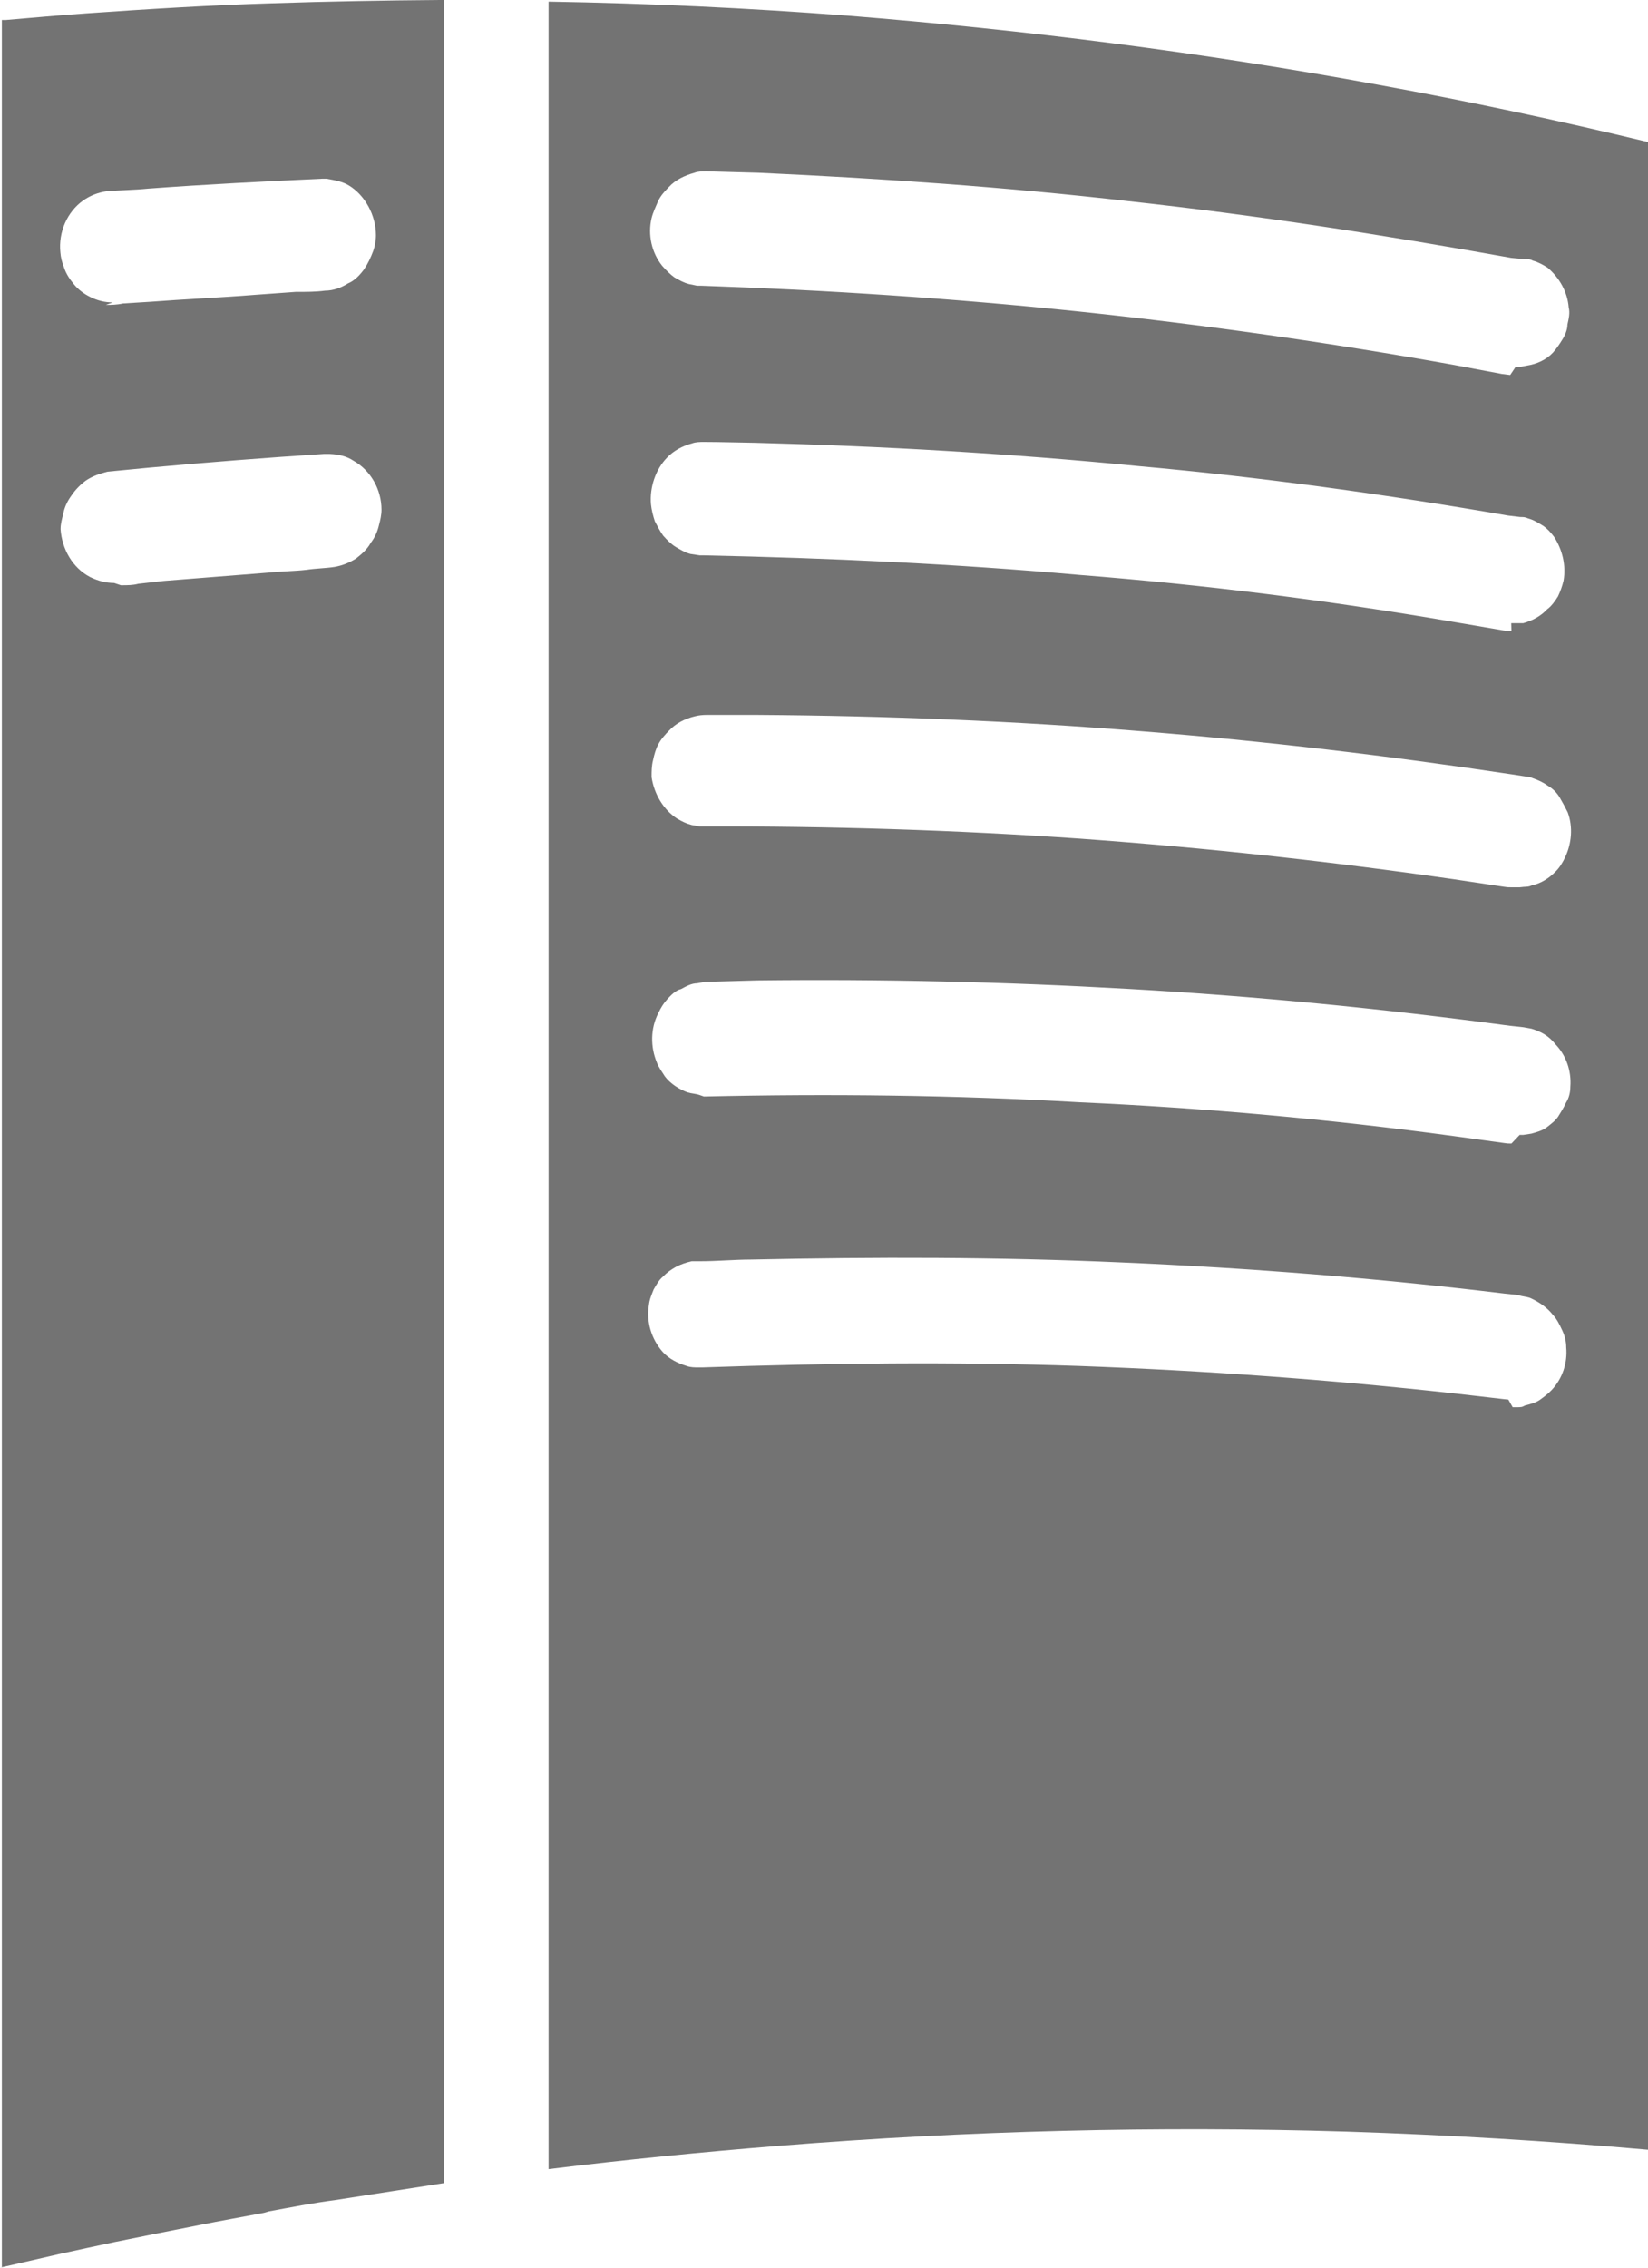 <svg width="8" height="11" viewBox="0 0 8 11" fill="none" xmlns="http://www.w3.org/2000/svg">
<path d="M0 11L0.287 10.934C0.377 10.914 0.466 10.895 0.555 10.876C0.693 10.848 0.831 10.82 0.969 10.793C1.073 10.772 1.177 10.754 1.281 10.734L1.305 10.727C1.413 10.707 1.52 10.686 1.628 10.672L2.154 10.59V0H2.135C1.863 0.002 1.592 0.007 1.32 0.016C1.022 0.025 0.716 0.044 0.418 0.065C0.288 0.074 0.158 0.086 0.029 0.097H0.009V10.997L0 11ZM2.663 0.007V10.522C3.036 10.476 3.408 10.439 3.781 10.409C4.699 10.335 5.62 10.312 6.539 10.34C7.028 10.356 7.515 10.385 8 10.428V0.689C7.565 0.584 7.129 0.491 6.689 0.411C5.837 0.254 4.977 0.145 4.115 0.076C3.633 0.039 3.148 0.016 2.664 0.008H2.663V0.007ZM7.322 6.789L7.302 6.787L7.059 6.759C6.454 6.692 5.845 6.648 5.238 6.626C4.629 6.605 4.02 6.612 3.41 6.633H3.391C3.372 6.633 3.352 6.633 3.333 6.626C3.289 6.612 3.248 6.592 3.217 6.558C3.162 6.495 3.137 6.413 3.15 6.331C3.153 6.303 3.162 6.283 3.173 6.255C3.185 6.234 3.2 6.207 3.218 6.193C3.237 6.173 3.257 6.159 3.28 6.146C3.306 6.132 3.332 6.124 3.358 6.118H3.397C3.481 6.118 3.566 6.11 3.644 6.11C4.247 6.097 4.844 6.097 5.448 6.124C6.071 6.151 6.688 6.2 7.304 6.275L7.37 6.282C7.389 6.289 7.408 6.289 7.428 6.296C7.474 6.317 7.512 6.344 7.539 6.379C7.558 6.399 7.571 6.426 7.584 6.454C7.597 6.482 7.603 6.509 7.603 6.536C7.61 6.612 7.584 6.688 7.532 6.743C7.512 6.764 7.493 6.777 7.474 6.791C7.453 6.805 7.428 6.811 7.402 6.818C7.389 6.826 7.382 6.826 7.363 6.826H7.343L7.322 6.789ZM7.337 5.547C7.318 5.547 7.318 5.547 7.298 5.544L7.058 5.511C6.454 5.429 5.844 5.374 5.241 5.347C4.637 5.312 4.027 5.305 3.417 5.319L3.397 5.312C3.377 5.305 3.358 5.305 3.338 5.299C3.299 5.285 3.254 5.257 3.228 5.222C3.215 5.202 3.196 5.175 3.189 5.155C3.157 5.079 3.157 4.989 3.196 4.914C3.209 4.886 3.222 4.866 3.241 4.845C3.26 4.825 3.28 4.804 3.306 4.798C3.332 4.784 3.357 4.77 3.384 4.77L3.423 4.763L3.676 4.756C4.28 4.749 4.877 4.763 5.474 4.797C6.097 4.832 6.714 4.893 7.33 4.976L7.395 4.983L7.434 4.99C7.48 5.004 7.518 5.024 7.551 5.066C7.603 5.12 7.629 5.196 7.623 5.272C7.623 5.299 7.616 5.327 7.603 5.347C7.59 5.375 7.577 5.395 7.564 5.416C7.551 5.436 7.532 5.45 7.505 5.471C7.486 5.484 7.46 5.492 7.434 5.499L7.395 5.505H7.377L7.337 5.547ZM7.337 4.304C7.318 4.304 7.318 4.304 7.298 4.301L7.058 4.265C6.454 4.178 5.851 4.112 5.241 4.068C4.637 4.026 4.027 4.007 3.417 4.009H3.397L3.358 4.002C3.332 3.995 3.313 3.986 3.287 3.971C3.222 3.929 3.176 3.854 3.163 3.77C3.163 3.742 3.163 3.715 3.17 3.688C3.176 3.66 3.183 3.634 3.196 3.61C3.209 3.585 3.229 3.563 3.248 3.544C3.28 3.509 3.326 3.486 3.372 3.475C3.391 3.47 3.41 3.468 3.43 3.468H3.676C4.299 3.472 4.923 3.497 5.54 3.547C6.143 3.595 6.74 3.666 7.337 3.756L7.402 3.766C7.422 3.769 7.429 3.769 7.441 3.775C7.467 3.784 7.493 3.796 7.513 3.811C7.539 3.826 7.558 3.846 7.571 3.868C7.584 3.89 7.597 3.914 7.61 3.94C7.637 4.012 7.629 4.093 7.597 4.16C7.585 4.185 7.571 4.208 7.552 4.227C7.52 4.26 7.481 4.285 7.435 4.295C7.423 4.301 7.415 4.301 7.396 4.302L7.377 4.304H7.337ZM7.337 3.061C7.318 3.061 7.318 3.061 7.298 3.058L7.058 3.017C6.454 2.913 5.851 2.837 5.241 2.789C4.637 2.735 4.027 2.707 3.417 2.694H3.397L3.351 2.687C3.325 2.68 3.302 2.666 3.28 2.653C3.257 2.639 3.237 2.618 3.219 2.598C3.204 2.577 3.19 2.55 3.179 2.529C3.17 2.502 3.163 2.474 3.16 2.446C3.153 2.364 3.183 2.276 3.238 2.22C3.27 2.186 3.314 2.163 3.359 2.151C3.378 2.144 3.398 2.144 3.417 2.144C3.499 2.144 3.582 2.147 3.664 2.148C4.286 2.164 4.907 2.2 5.527 2.261C6.127 2.315 6.726 2.398 7.321 2.501L7.38 2.508C7.397 2.508 7.402 2.508 7.419 2.515C7.445 2.522 7.467 2.536 7.49 2.55C7.51 2.563 7.529 2.584 7.544 2.604C7.584 2.666 7.603 2.742 7.59 2.817C7.583 2.845 7.576 2.865 7.563 2.893C7.55 2.914 7.531 2.941 7.511 2.955C7.479 2.989 7.44 3.01 7.394 3.023H7.336L7.337 3.061ZM0.554 2.828C0.515 2.828 0.476 2.818 0.437 2.799C0.353 2.755 0.301 2.665 0.294 2.567C0.294 2.541 0.301 2.517 0.307 2.492C0.313 2.461 0.327 2.431 0.346 2.405C0.366 2.375 0.391 2.35 0.417 2.331C0.451 2.308 0.49 2.296 0.522 2.288L0.729 2.268C1.015 2.242 1.294 2.22 1.573 2.202H1.599C1.645 2.204 1.683 2.213 1.716 2.235C1.8 2.282 1.852 2.375 1.852 2.473C1.852 2.498 1.846 2.523 1.84 2.546C1.833 2.577 1.82 2.607 1.8 2.633C1.781 2.667 1.755 2.688 1.729 2.709C1.697 2.729 1.664 2.743 1.625 2.75C1.58 2.757 1.535 2.757 1.489 2.764C1.43 2.771 1.365 2.771 1.3 2.778L0.795 2.818L0.671 2.832C0.645 2.839 0.619 2.839 0.587 2.839L0.554 2.828ZM7.331 1.819L7.291 1.814L7.052 1.769C6.448 1.661 5.837 1.574 5.227 1.51C4.624 1.447 4.014 1.407 3.403 1.386H3.384L3.345 1.378C3.318 1.371 3.299 1.36 3.273 1.345C3.254 1.331 3.234 1.312 3.215 1.29C3.163 1.226 3.144 1.138 3.163 1.058C3.17 1.03 3.183 1.003 3.195 0.975C3.208 0.947 3.228 0.927 3.247 0.907C3.279 0.872 3.325 0.851 3.371 0.838C3.39 0.831 3.409 0.831 3.429 0.831L3.682 0.838C4.286 0.866 4.883 0.907 5.48 0.976C6.103 1.044 6.72 1.14 7.336 1.251L7.401 1.257C7.421 1.257 7.428 1.257 7.44 1.264C7.466 1.271 7.492 1.285 7.512 1.298C7.57 1.347 7.609 1.416 7.615 1.491C7.622 1.519 7.615 1.546 7.609 1.574C7.609 1.601 7.596 1.629 7.583 1.649C7.57 1.67 7.556 1.691 7.538 1.711C7.505 1.746 7.459 1.766 7.414 1.773L7.377 1.78H7.357L7.331 1.819ZM0.547 1.467C0.509 1.467 0.473 1.458 0.439 1.441C0.408 1.426 0.38 1.405 0.358 1.378C0.338 1.354 0.32 1.327 0.31 1.295C0.301 1.273 0.295 1.249 0.293 1.224C0.283 1.126 0.326 1.028 0.403 0.973C0.437 0.949 0.475 0.934 0.516 0.928C0.584 0.922 0.651 0.922 0.72 0.915C1.002 0.894 1.283 0.88 1.564 0.867H1.585C1.624 0.874 1.663 0.88 1.696 0.901C1.773 0.949 1.825 1.045 1.825 1.141C1.825 1.169 1.819 1.197 1.812 1.217C1.799 1.251 1.786 1.279 1.767 1.307C1.747 1.334 1.721 1.362 1.689 1.375C1.656 1.396 1.617 1.41 1.578 1.41C1.533 1.416 1.487 1.416 1.435 1.416L1.241 1.43C1.066 1.444 0.897 1.451 0.728 1.464L0.598 1.472C0.565 1.479 0.54 1.479 0.514 1.479L0.547 1.467Z" fill="black" fill-opacity="0.55"/>
</svg>
